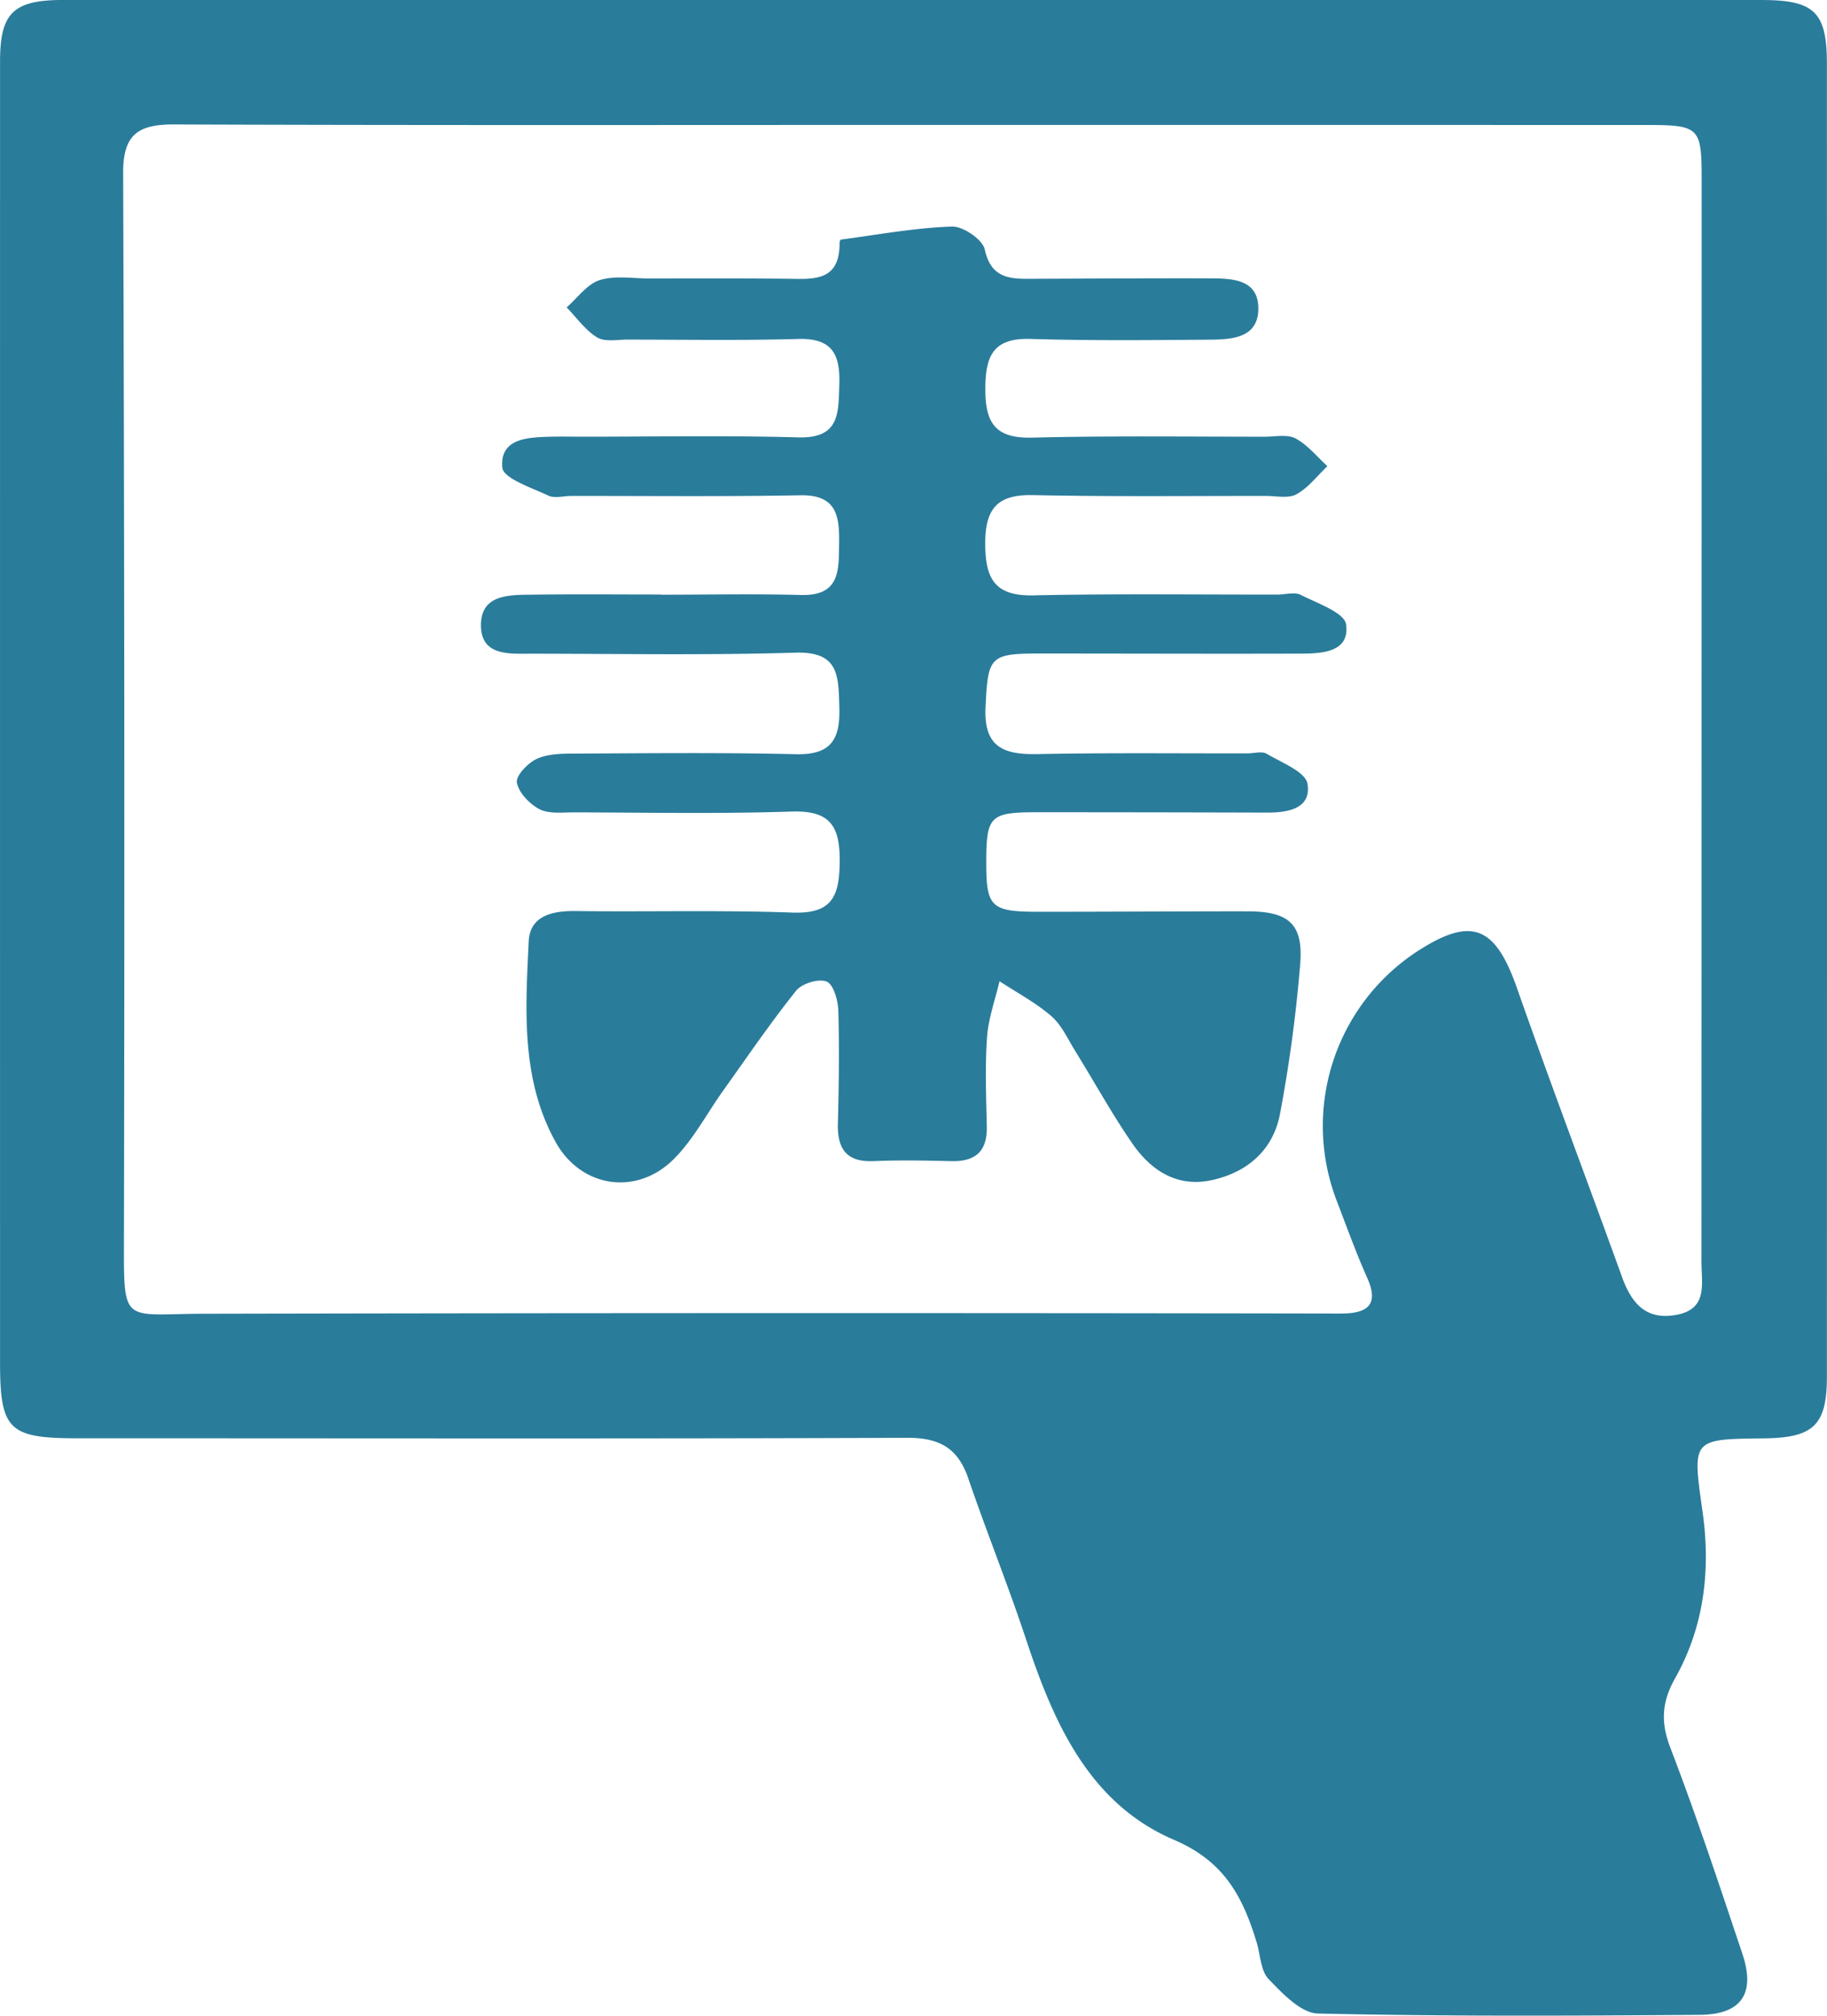 <svg xmlns="http://www.w3.org/2000/svg" width="464.175" height="512" viewBox="0 0 464.175 512">
  <g id="Skilled-health-professionals-density_copy" data-name="Skilled-health-professionals-density copy" transform="translate(-145.383 -122.166)">
    <path id="Path_46" data-name="Path 46" d="M377.189,122.17q107.885,0,215.777,0c13.328,0,16.562,3.02,16.566,16.1q.056,166.784,0,333.566c0,12.366-3.4,15.546-16.041,15.685-18.427.2-18.152.164-15.538,18.7,2.072,14.685.41,29.1-6.975,42.212-3.371,5.983-3.739,11.108-1.222,17.667,6.612,17.233,12.415,34.784,18.285,52.292,3.4,10.122-.162,15.481-10.835,15.56-32.332.236-64.673.4-96.991-.335-4.3-.1-9-5.086-12.526-8.755-2.03-2.111-2.07-6.127-3.026-9.28-3.5-11.5-8.11-20.566-21.012-26.09-21.529-9.217-30.561-29.7-37.57-50.874-4.555-13.758-10.011-27.215-14.695-40.933-2.638-7.726-7.349-10.338-15.568-10.306-70.274.273-140.55.113-210.828.123-17.3,0-19.592-2.127-19.594-19.142q-.018-165.3,0-330.6c0-12.3,3.369-15.6,16.019-15.6Q269.3,122.151,377.189,122.17Zm.539,31.732c-62.671,0-125.345.111-188.016-.125-9-.036-13.076,2.321-13.041,12.284q.472,134.58.21,269.161c-.014,23.943-.96,20.685,20.5,20.642q142-.288,284.005-.061c1.98,0,3.961.057,5.937-.024,6.391-.265,8.076-3.105,5.406-9.07-2.82-6.3-5.157-12.821-7.632-19.271a52.985,52.985,0,0,1,20.291-63.573c13.847-9,19.857-6.527,25.4,9.266,8.607,24.551,17.843,48.884,26.678,73.358,2.386,6.611,5.995,11.07,13.76,9.674,8.125-1.462,6.442-7.864,6.444-13.3q.03-137.553.042-275.1c0-13.2-.5-13.845-13.948-13.847Q470.748,153.9,377.728,153.9Z" transform="translate(0)" fill="#2a7c9b" fill-rule="evenodd"/>
    <path id="Path_47" data-name="Path 47" d="M252.6,244.861c11.832,0,23.67-.247,35.494.075,10.065.272,9.643-6.293,9.748-13.228.107-7.04-.755-12.264-9.866-12.1-19.385.359-38.779.146-58.17.17-1.972,0-4.252.672-5.857-.091-4.254-2.019-11.428-4.368-11.672-7.1-.657-7.379,6.291-7.687,12.037-7.849,2.627-.073,5.259-.014,7.888-.012,18.4.012,36.819-.343,55.21.177,10.6.3,10.247-6.105,10.483-13.489.247-7.665-1.858-11.757-10.428-11.513-14.449.412-28.919.176-43.378.164-2.619,0-5.768.637-7.732-.562-3.009-1.838-5.2-5.015-7.738-7.622,2.763-2.4,5.178-5.9,8.381-6.922,3.893-1.234,8.45-.412,12.719-.416,11.5-.008,23.007-.047,34.508.057,6.687.061,13.79,1.022,13.727-9.055,0-.3.189-.864.345-.883,9.385-1.242,18.756-2.988,28.176-3.317,2.852-.1,7.829,3.3,8.379,5.837,1.434,6.624,5.439,7.46,10.745,7.44,15.449-.059,30.893-.156,46.342-.114,5.7.016,12.479.138,12.406,7.774-.073,7.5-6.9,7.752-12.54,7.8-15.115.118-30.243.264-45.348-.187-9.493-.284-11.465,4.315-11.469,12.773-.006,8.772,2.7,12.526,11.921,12.294,19.706-.493,39.432-.219,59.152-.233,2.625,0,5.7-.665,7.768.452,3.063,1.651,5.415,4.622,8.069,7.03-2.581,2.443-4.839,5.466-7.849,7.135-2.043,1.13-5.137.428-7.766.426-19.718-.012-39.444.211-59.154-.207-8.984-.191-12.151,3.285-12.165,12.211s2.347,13.467,12.2,13.254c20.7-.45,41.406-.177,62.112-.205,1.972,0,4.287-.712,5.849.079,4.216,2.142,11.118,4.51,11.524,7.519.935,6.934-5.884,7.377-11.244,7.4-22.347.073-44.7-.022-67.044-.018-12.333,0-12.71.988-13.319,13.619-.5,10.308,4.729,12.094,13.331,11.923,17.74-.355,35.492-.154,53.24-.181,1.645,0,3.648-.615,4.863.107,3.794,2.246,9.868,4.577,10.363,7.636,1.014,6.251-4.889,7.316-10.223,7.3q-29.089-.083-58.174-.089c-12.252-.012-13.181.876-13.214,12.53-.032,11.536,1.148,12.741,13.13,12.747,17.746.01,35.492-.122,53.24-.106,10.493.01,14.206,3.185,13.384,13.429a366.193,366.193,0,0,1-5.117,37.961c-1.72,9.192-8.259,14.9-17.334,16.882-8.815,1.925-15.47-2.447-20.209-9.324-5.208-7.555-9.645-15.638-14.48-23.449-1.9-3.065-3.461-6.606-6.084-8.88-3.972-3.439-8.74-5.959-13.167-8.872-1.106,4.751-2.836,9.458-3.171,14.262-.527,7.521-.217,15.11-.057,22.666.13,6.314-2.909,8.925-9.04,8.776-6.569-.16-13.153-.284-19.716-.006-7.026.3-9.249-3.226-9.079-9.659.25-9.525.391-19.065.108-28.586-.077-2.609-1.225-6.65-2.97-7.36-2.013-.82-6.279.479-7.746,2.315-6.513,8.142-12.4,16.792-18.468,25.285-4.183,5.851-7.592,12.455-12.6,17.472-9.4,9.414-23.546,7.381-30.042-4.329-8.839-15.938-7.665-33.664-6.829-51,.306-6.356,5.863-7.734,11.785-7.659,18.4.233,36.823-.276,55.206.389,10.1.367,11.95-4.106,12.017-13.021.073-9.3-2.694-12.96-12.366-12.637-18.385.611-36.8.241-55.208.205-2.938-.006-6.295.428-8.7-.814-2.522-1.305-5.267-4.171-5.741-6.754-.316-1.722,2.79-4.987,5.068-6.03,2.822-1.29,6.368-1.321,9.6-1.335,18.734-.083,37.472-.29,56.2.158,8.957.213,11.311-3.739,11.055-11.946-.247-7.862.01-14.177-11.124-13.846-22.329.669-44.692.276-67.04.26-5.577,0-12.749.657-12.883-7.018-.142-8.182,7.3-7.9,13.21-7.975,10.844-.144,21.692-.041,32.536-.041C252.6,244.822,252.6,244.841,252.6,244.861Z" transform="translate(60.73 28.364)" fill="#2a7c9b" fill-rule="evenodd"/>
  </g>
</svg>
